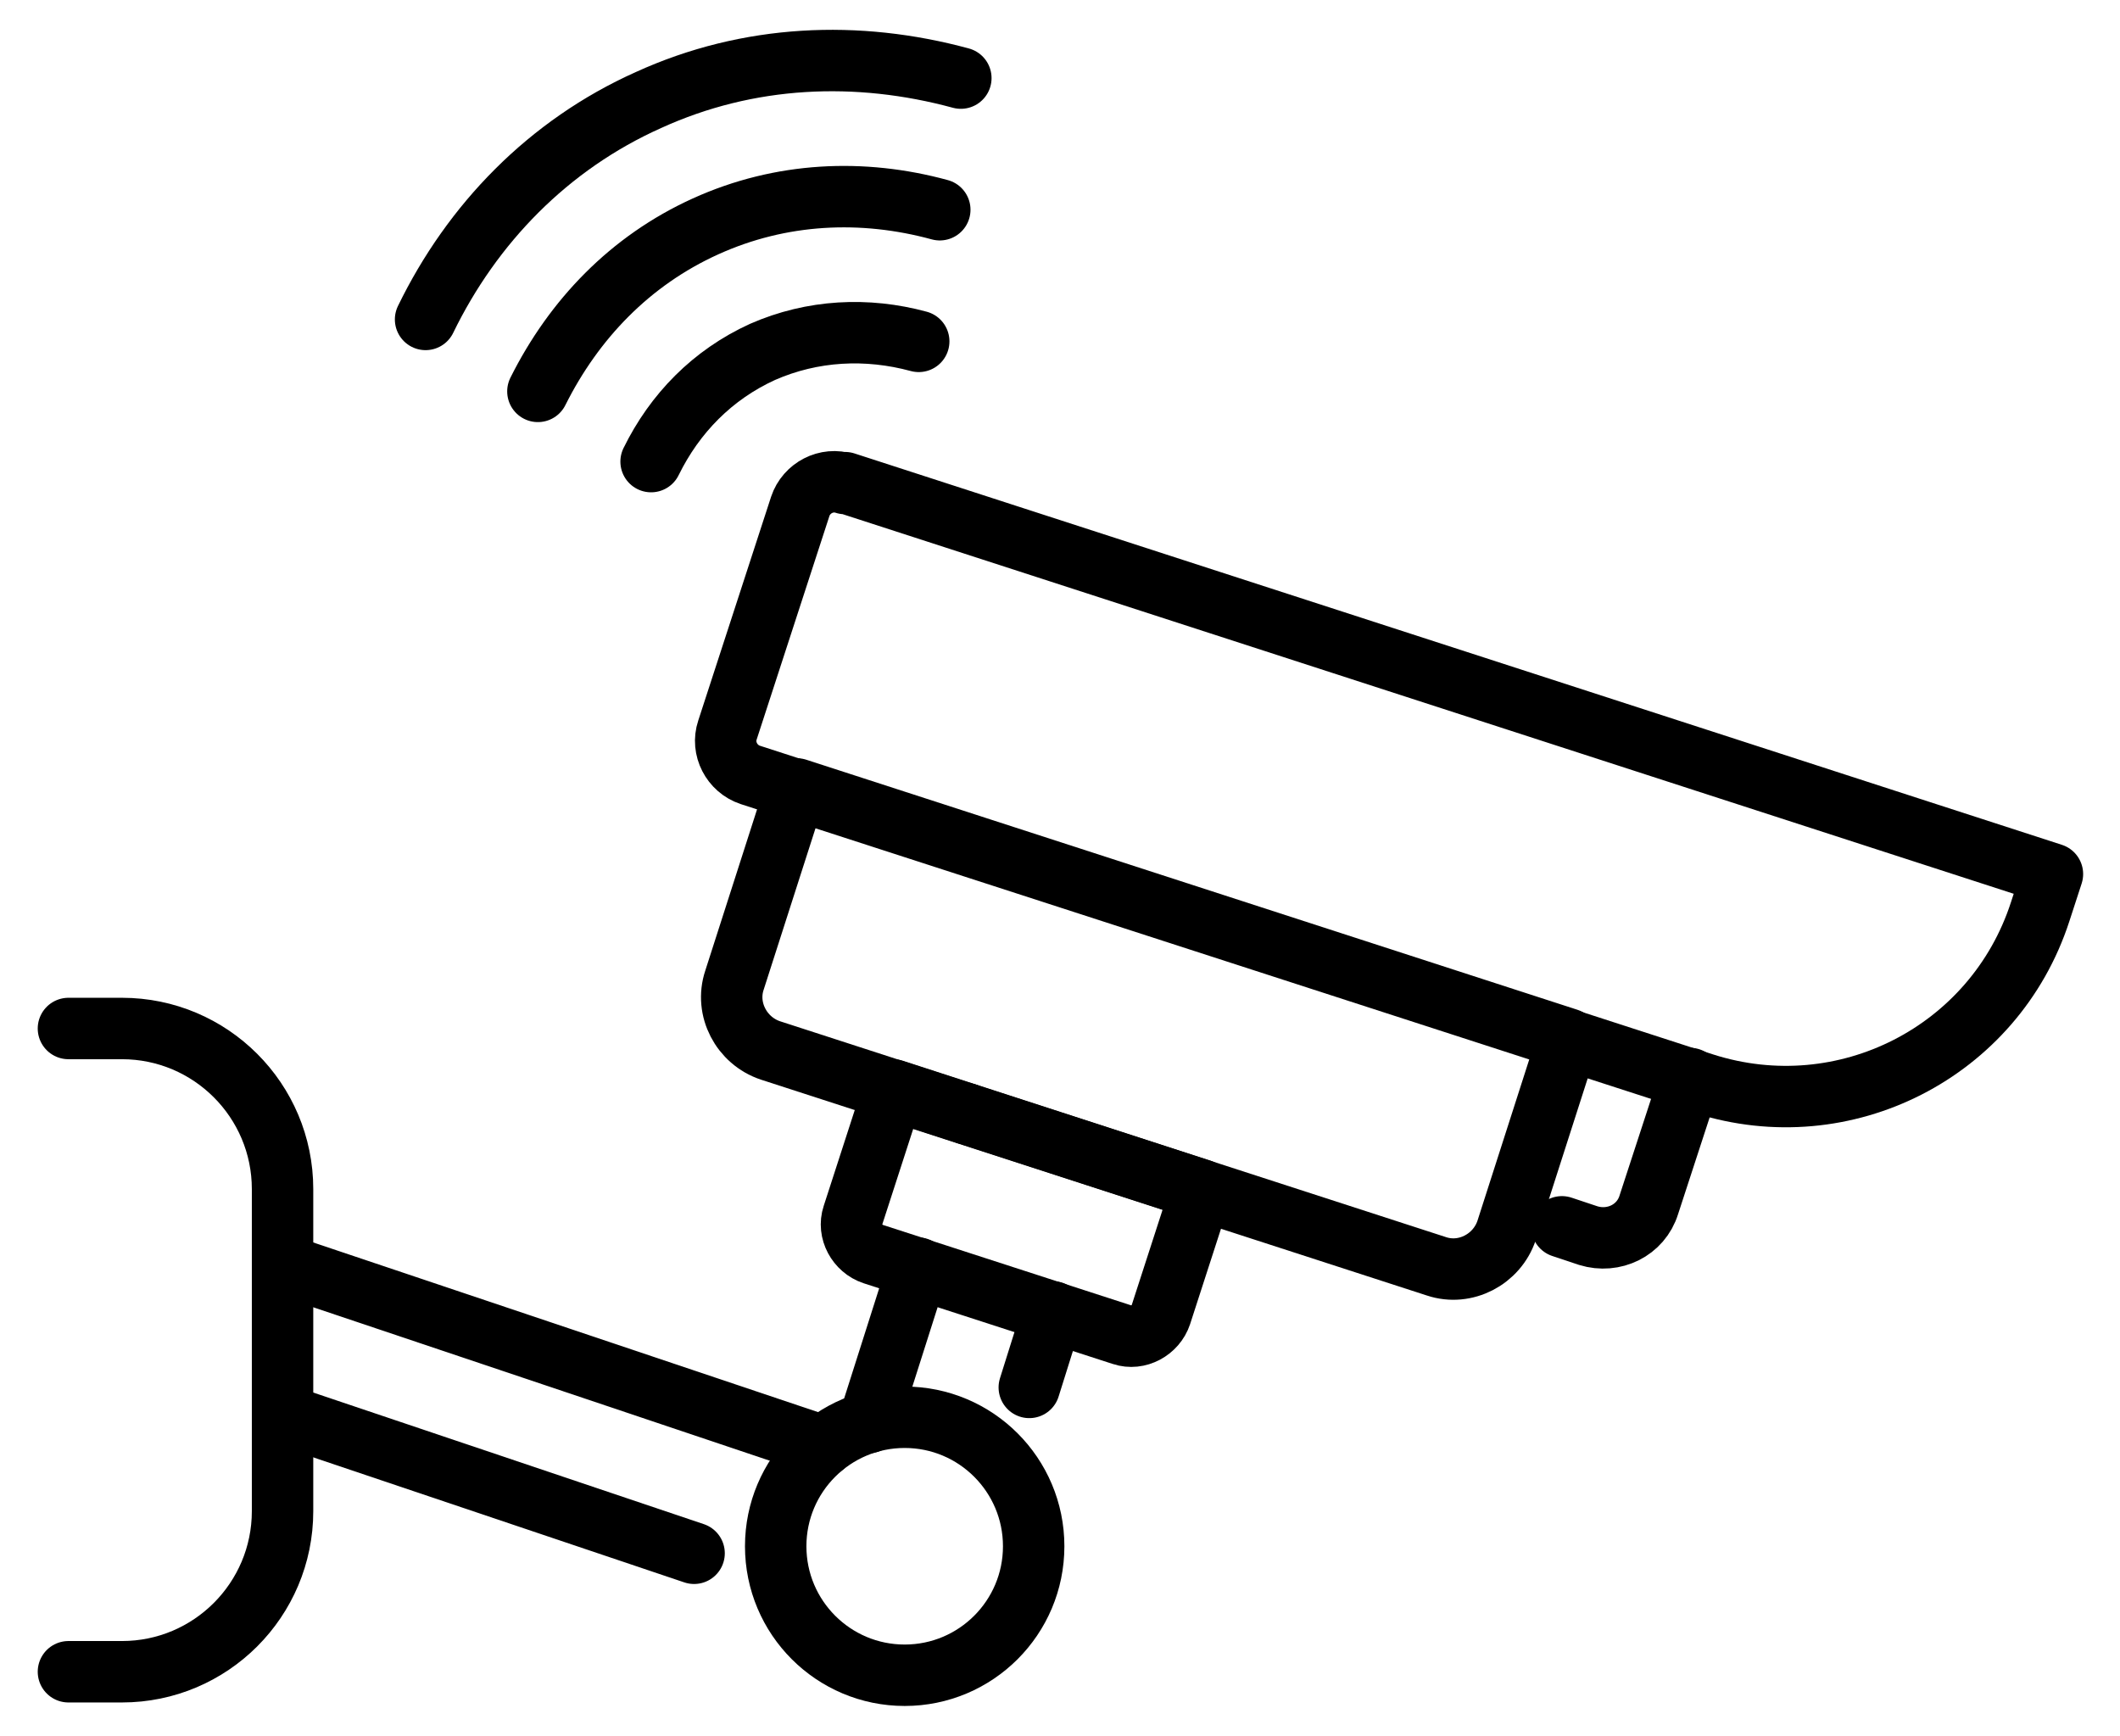 <?xml version="1.0" encoding="UTF-8"?>
<svg id="Camada_2" data-name="Camada 2" xmlns="http://www.w3.org/2000/svg" version="1.1" viewBox="0 0 241.6 197.8">
  <defs>
    <style>
      .cls-1 {
        fill: none;
        stroke: #000;
        stroke-linecap: round;
        stroke-linejoin: round;
        stroke-width: 7px;
      }
    </style>
  </defs>
  <g id="_Ñëîé_2" data-name=" Ñëîé 2">
    <g>
      <path class="cls-1" d="M96.3,55l137.6,44.6-1.4,4.3c-5.2,16-22.3,24.7-38.3,19.6l-108.7-35.2c-2.1-.7-3.3-3-2.6-5.1l8.3-25.5c.7-2.1,3-3.3,5.1-2.6h0Z"/>
      <path class="cls-1" d="M90.8,89.9l87.9,28.5-7,21.8c-1.1,3.3-4.7,5.2-8,4.1l-75.9-24.6c-3.3-1.1-5.2-4.7-4.1-8l7-21.8h0Z"/>
      <path class="cls-1" d="M192.6,122.9l-4.7,14.4c-.9,2.9-4,4.4-6.9,3.5l-3-1"/>
      <path class="cls-1" d="M101.8,124.2l35.1,11.4-4.6,14.2c-.6,1.8-2.6,2.9-4.4,2.3l-28.4-9.2c-1.8-.6-2.9-2.6-2.3-4.4l4.6-14.2h0Z"/>
      <path class="cls-1" d="M7.8,117.2h6.1c10.1,0,18.3,8.2,18.3,18.3v36.7c0,10.1-8.2,18.3-18.3,18.3h-6.1"/>
      <line class="cls-1" x1="93.8" y1="164.8" x2="32.5" y2="144.2"/>
      <line class="cls-1" x1="79.1" y1="177" x2="32.5" y2="161.3"/>
      <line class="cls-1" x1="120" y1="149.5" x2="117.3" y2="158.1"/>
      <line class="cls-1" x1="104.6" y1="144.5" x2="99" y2="162.1"/>
      <line class="cls-1" x1="110.1" y1="126.9" x2="110.1" y2="126.9"/>
      <circle class="cls-1" cx="103.1" cy="176.2" r="14.7"/>
      <g>
        <path class="cls-1" d="M109.5,8.9c-11.8-3.2-24.2-2.7-35.6,2.5-11.4,5.1-20.1,14.1-25.4,25"/>
        <path class="cls-1" d="M107.1,23.9c-8.8-2.4-18.1-2-26.7,1.9s-15,10.6-19.1,18.8"/>
        <path class="cls-1" d="M104.7,38.9c-5.9-1.6-12.1-1.3-17.8,1.2-5.7,2.6-10,7-12.7,12.5"/>
      </g>
    </g>
  </g>
</svg>